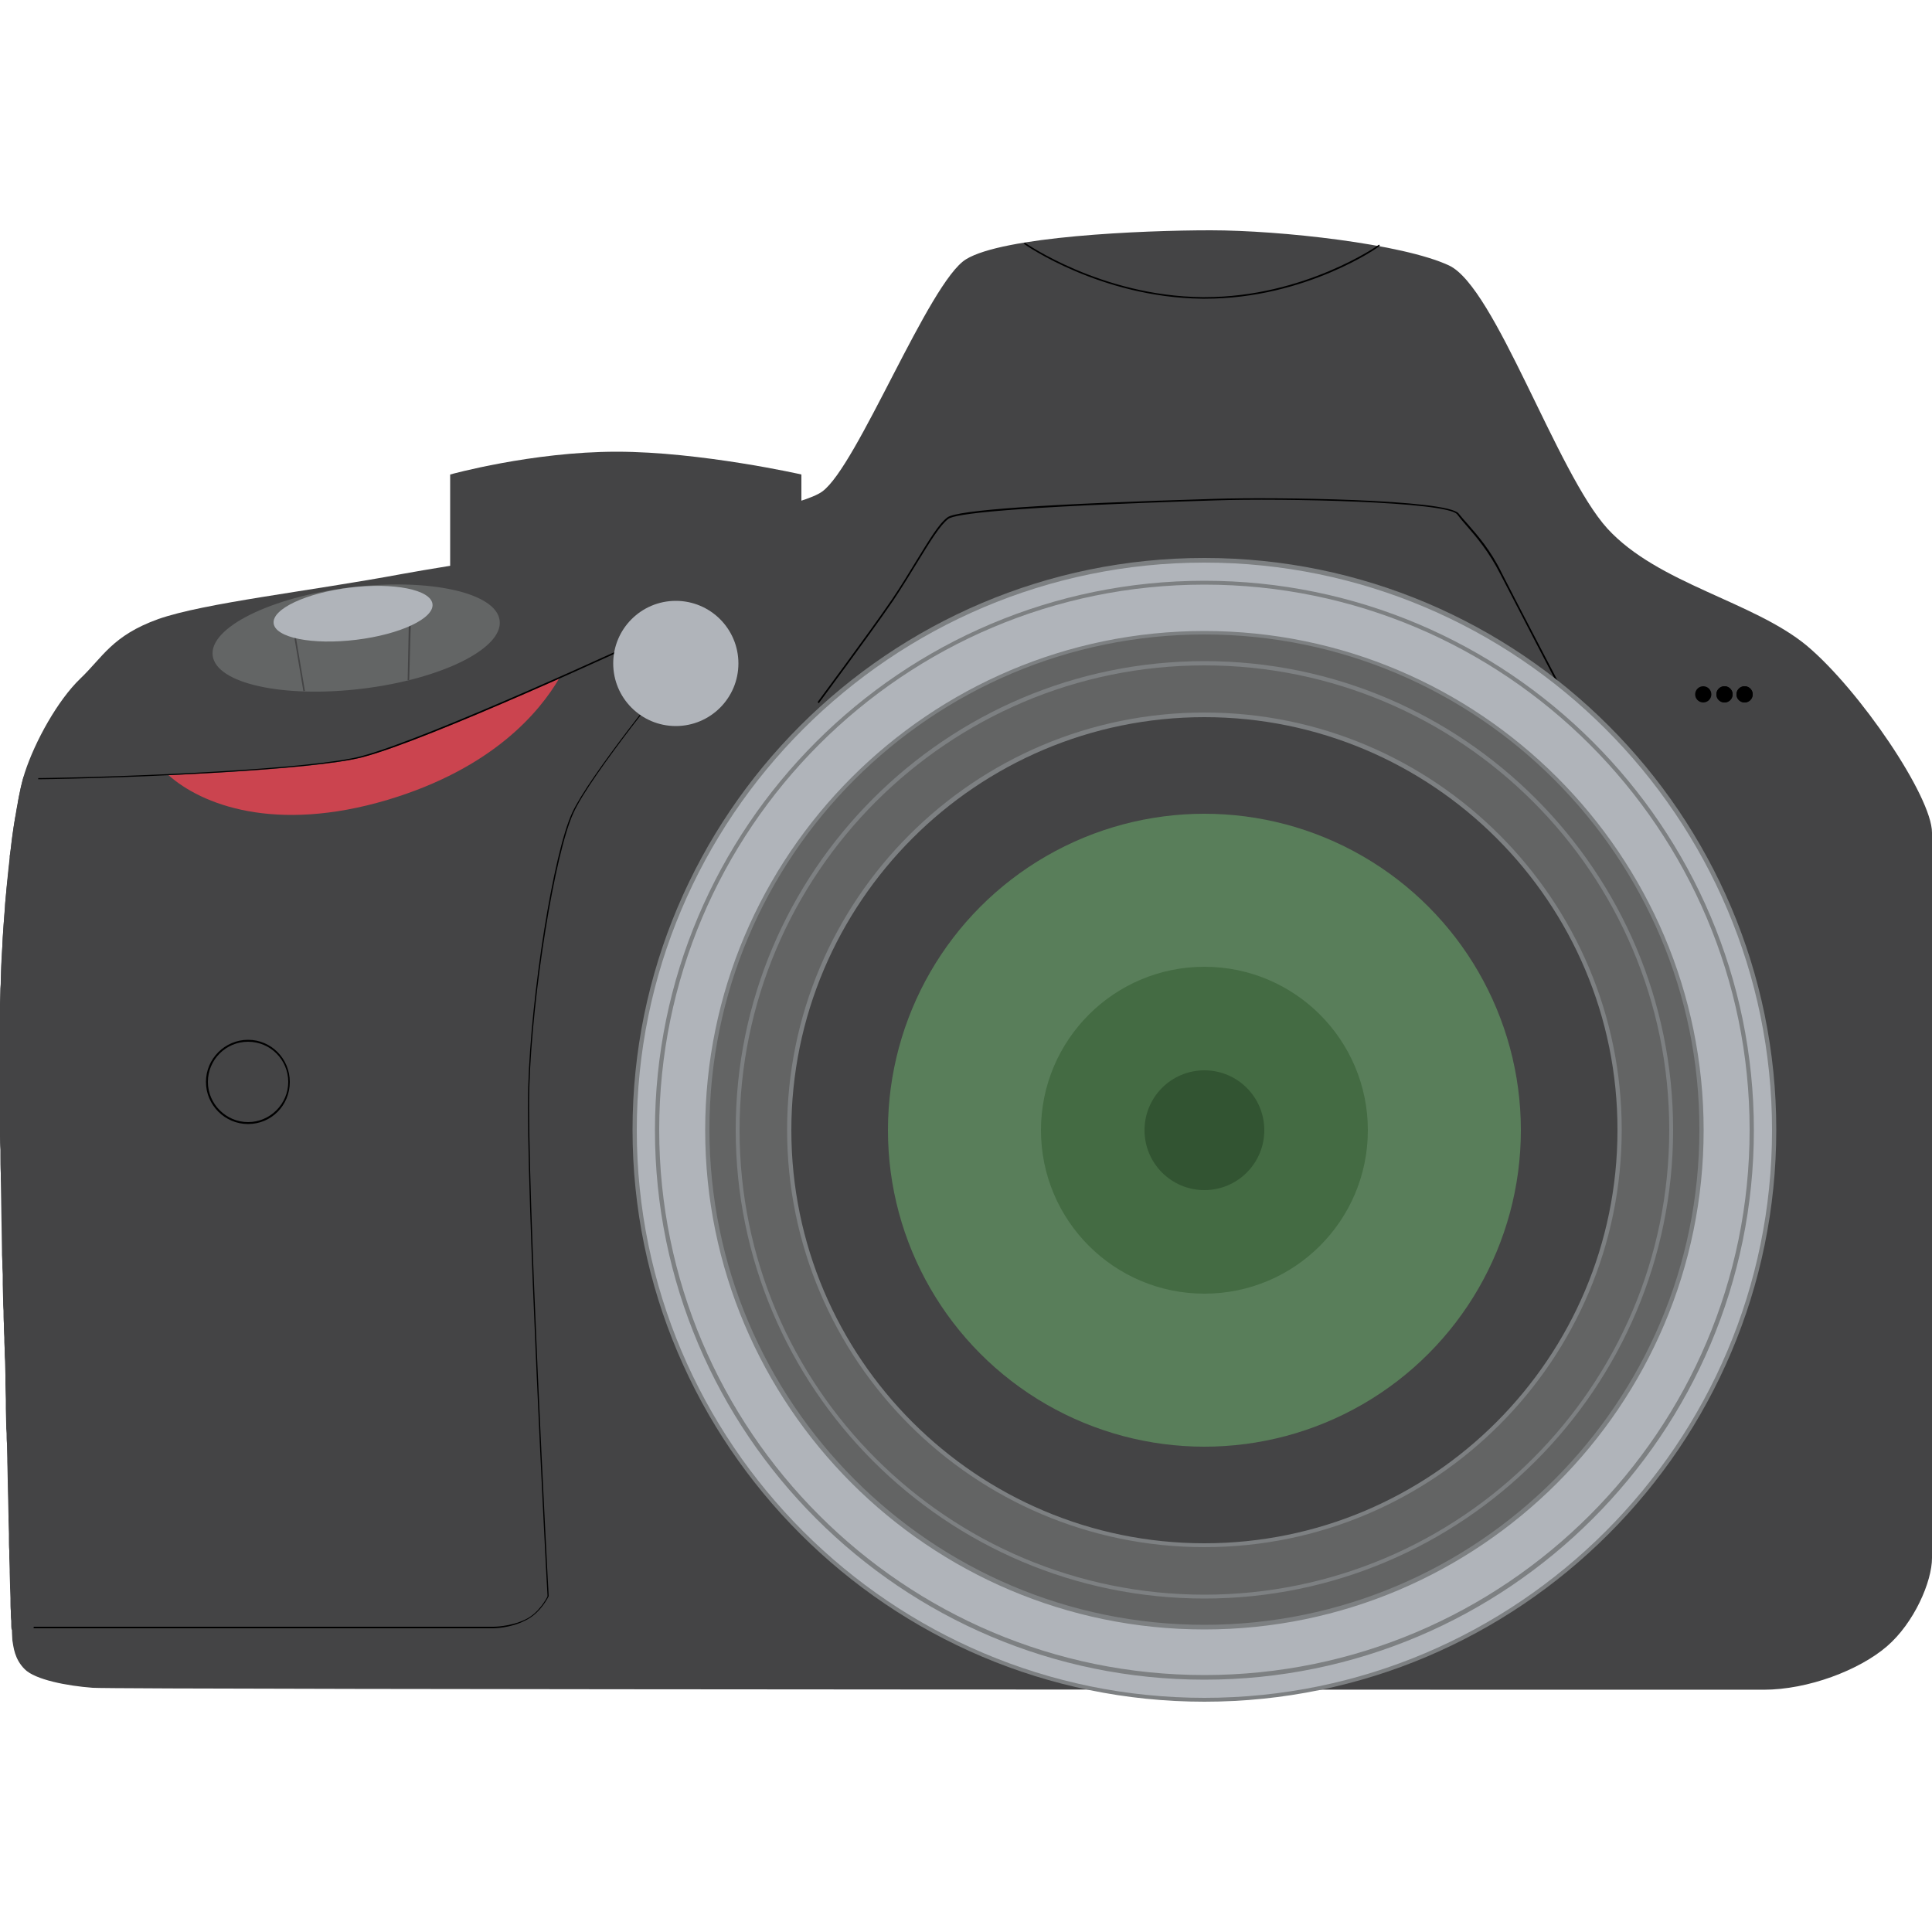 <?xml version="1.0" encoding="utf-8"?>
<!-- Generator: Adobe Illustrator 21.0.2, SVG Export Plug-In . SVG Version: 6.00 Build 0)  -->
<svg version="1.1" id="icon" xmlns="http://www.w3.org/2000/svg" xmlns:xlink="http://www.w3.org/1999/xlink" x="0px" y="0px"
	 viewBox="0 0 500 500" style="enable-background:new 0 0 500 500;" xml:space="preserve">
<style type="text/css">
	.st0{fill:#444445;}
	.st1{fill:#B0B4BA;}
	.st2{fill:#7D8082;}
	.st3{fill:#636464;}
	.st4{fill:#597E5A;}
	.st5{fill:#446B43;}
	.st6{fill:#325432;}
	.st7{fill:#636565;}
	.st8{fill:#CB444F;}
</style>
<g>
	<path class="st0" d="M6.4,200C3.7,208.2,0,235.6,0,267s2.9,155.8,3.2,157.5s0.5,4.8,3.2,7.5s10.9,4.3,17.6,4.8s420.8,0.5,432.4,0.5
		s24.8-5.1,31.9-11.2s11.7-16.8,11.7-22.9s0-178.4,0-187.7c0-9.3-18.7-36.9-32.4-48.4c-13.9-11.5-38.5-16-51.6-30.3
		C402.9,122.4,387,74.3,375,68.7s-43.6-9.1-61.7-9.1s-53.7,1.6-63.3,7.5c-9.6,5.9-28.1,53.5-37.2,60.1
		c-9.1,6.7-83.9,16.8-108.5,21.3c-24.7,4.6-51.3,7.5-63.3,11.7c-12,4.3-14.4,9.9-20.3,15.5C15,181.2,9.1,191.7,6.4,200z"/>
	<path d="M211.9,182l-0.3-0.3c0.1-0.2,12.6-16.9,19.2-26.5c2.5-3.7,4.6-7.2,6.5-10.3c3.2-5.2,5.7-9.4,7.9-11
		c2.4-1.9,25.7-3.5,69.3-4.8c15.1-0.5,60.1,0.1,63,3.8c0.7,0.9,1.5,1.8,2.4,2.8c2.6,3,5.9,6.7,8.8,12.7c4,7.9,15.9,30.6,16,30.8
		l-0.4,0.2c-0.1-0.2-12-23-16-30.8c-3-5.9-6.2-9.6-8.8-12.6c-0.9-1-1.7-2-2.4-2.9c-2.6-3.3-45.3-4.2-62.6-3.6
		c-54.1,1.7-67.4,3.5-69.1,4.8c-2.1,1.6-4.6,5.7-7.8,10.9c-1.9,3.1-4.1,6.7-6.5,10.3C224.5,165.1,212,181.8,211.9,182z"/>
	<g>
		<circle class="st1" cx="311.7" cy="292.5" r="147.4"/>
		<path class="st2" d="M311.7,440.4c-81.5,0-148-66.4-148-148s66.4-148,148-148s148,66.4,148,148S393.3,440.4,311.7,440.4z
			 M311.7,145.6c-81,0-146.9,65.9-146.9,146.9s65.9,146.9,146.9,146.9s146.9-65.9,146.9-146.9S392.7,145.6,311.7,145.6z"/>
	</g>
	<g>
		<circle class="st1" cx="311.7" cy="292.5" r="141.6"/>
		<path class="st2" d="M311.7,434.7c-78.4,0-142.2-63.8-142.2-142.2s63.8-142.2,142.2-142.2S453.9,214,453.9,292.5
			S390.1,434.7,311.7,434.7z M311.7,151.3c-77.8,0-141.1,63.3-141.1,141.1s63.3,141.1,141.1,141.1s141.1-63.3,141.1-141.1
			S389.5,151.3,311.7,151.3z"/>
	</g>
	<g>
		<circle class="st3" cx="311.7" cy="292.5" r="128.7"/>
		<path class="st2" d="M311.7,421.7c-71.3,0-129.2-58-129.2-129.2s58-129.2,129.2-129.2s129.2,58,129.2,129.2
			S382.9,421.7,311.7,421.7z M311.7,164.2c-70.7,0-128.1,57.5-128.1,128.1S241,420.5,311.7,420.5S439.8,363,439.8,292.4
			C439.9,221.8,382.4,164.2,311.7,164.2z"/>
	</g>
	<g>
		<circle class="st3" cx="311.7" cy="292.5" r="120.8"/>
		<path class="st2" d="M311.7,413.7c-66.9,0-121.3-54.4-121.3-121.3s54.4-121.3,121.3-121.3s121.3,54.4,121.3,121.3
			S378.5,413.7,311.7,413.7z M311.7,172.2c-66.3,0-120.3,53.9-120.3,120.3s54,120.2,120.3,120.2s120.3-53.9,120.3-120.3
			S377.9,172.2,311.7,172.2z"/>
	</g>
	<g>
		<circle class="st0" cx="311.7" cy="292.5" r="107.5"/>
		<path class="st2" d="M311.7,400.4c-59.6,0-108-48.4-108-108s48.4-108,108-108s108,48.4,108,108S371.3,400.4,311.7,400.4z
			 M311.7,185.6c-59,0-106.9,48-106.9,106.9c0,59,48,106.9,106.9,106.9c59,0,106.9-48,106.9-106.9
			C418.7,233.5,370.7,185.6,311.7,185.6z"/>
	</g>
	<circle class="st4" cx="311.7" cy="292.5" r="81.9"/>
	<circle class="st5" cx="311.7" cy="292.5" r="42.3"/>
	<circle class="st6" cx="311.7" cy="292.5" r="15.5"/>
	<path class="st0" d="M159.6,116.9c-21.9,0-43.1,5.9-43.1,5.9v5.6v6.7v4.8v9.8h90.9v-9.8v-11.5v-5.6
		C207.5,122.8,181.3,116.9,159.6,116.9z"/>
	
		<ellipse transform="matrix(0.993 -0.121 0.121 0.993 -19.256 12.326)" class="st7" cx="92.1" cy="165.1" rx="37.4" ry="13.2"/>
	<path class="st8" d="M93.6,196c-7.9,2.1-28.9,3.7-50,4.6c8.5,7.6,27.5,15.1,56.7,6.4c27.4-8.2,39.4-22.9,44.4-31.4
		C127,183.4,103.9,193.4,93.6,196z"/>
	<path d="M127.6,421.4H4.1v-0.2c-0.7-19.6-2.4-126.3-2.4-155c0-28.8,3.1-54.8,6-64.6v-0.2h0.2c27.1-0.3,73.2-2.4,85.6-5.7
		c17.5-4.6,73.6-30.6,74.1-30.9l0.1-0.1l0.1,0.1l7.2,8.7l-0.1,0.1c-0.2,0.3-22.1,27-26.5,36.8c-4.8,10.4-10.7,46.8-11.4,70.9
		c-0.7,24.6,4.9,130.6,5,131.7v0.1l0,0c-0.1,0.2-2.2,4.5-6.1,6.3l0,0C132,421.4,127.7,421.4,127.6,421.4z M4.5,421h123.2
		c0,0,4.3,0,8.1-1.8l0,0c3.6-1.6,5.7-5.6,5.9-6.1c-0.2-3-5.7-107.4-5-131.7c0.7-24.1,6.5-60.6,11.4-71.1
		c4.4-9.5,24.9-34.7,26.5-36.8l-6.9-8.3c-3.2,1.5-56.9,26.4-74,30.8c-12.4,3.2-58.4,5.4-85.5,5.7c-2.9,9.9-6,35.7-6,64.4
		C2.2,294.8,3.8,400.9,4.5,421z"/>
	<circle class="st1" cx="174.9" cy="171.7" r="16.2"/>
	<path class="st0" d="M0,271.2c0,0.8,0,1.5,0,2.4c0,0.5,0,1,0,1.4c0,0.8,0,1.6,0,2.5c0,0.6,0,1.2,0,1.8c0,0.9,0,1.7,0,2.6
		c0,0.6,0,1.3,0,1.9c0,0.9,0,1.9,0,2.9c0,0.6,0,1.3,0,1.9c0,1,0,2.1,0,3.2c0,0.7,0,1.5,0,2.2c0,1.2,0,2.4,0.1,3.6c0,0.5,0,1,0,1.6
		c0,1.4,0,2.9,0.1,4.4c0,0.5,0,0.9,0,1.4c0,1.9,0.1,3.8,0.1,5.7v0.1c0.1,4.1,0.1,8.2,0.2,12.5c0,1,0,2,0.1,3.1c0,1.2,0,2.3,0.1,3.5
		c0,0.8,0,1.7,0,2.5c0,1.3,0.1,2.5,0.1,3.8c0,1,0,2,0.1,3c0,1.1,0,2.2,0.1,3.3c0,1.2,0,2.4,0.1,3.6c0,0.9,0,1.8,0.1,2.8
		c0,1.1,0,2.2,0.1,3.3c0,1.2,0.1,2.4,0.1,3.6c0,0.8,0,1.5,0,2.3c0,1.5,0.1,2.9,0.1,4.3c0,0.7,0,1.4,0,2.1c0,1.3,0.1,2.7,0.1,4
		c0,0.8,0,1.6,0.1,2.5c0,0.8,0,1.7,0.1,2.5c0,1.2,0.1,2.5,0.1,3.7c0,0.4,0,0.8,0,1.2c0.1,4.9,0.2,9.6,0.3,14c0,0.3,0,0.6,0,1
		c0,1.2,0.1,2.4,0.1,3.6c0,0.4,0,0.9,0,1.3c0,1,0,2,0.1,3c0,0.6,0,1.2,0,1.8c0,1.1,0.1,2.2,0.1,3.2c0,0.2,0,0.4,0,0.6
		c0,1.2,0.1,2.3,0.1,3.4c0,0.2,0,0.4,0,0.5c0,1,0.1,1.9,0.1,2.8c0,0.3,0,0.5,0,0.8c0,0.9,0,1.7,0.1,2.5c0,0.1,0,0.3,0,0.4
		c0,0.8,0,1.5,0.1,2.2c0,0.2,0,0.4,0,0.5c0,0.6,0,1.2,0.1,1.7l0,0l5.7,2.4l1.2-224.1l-3.8,1c0,0-0.3,1.2-0.5,1.9l0,0
		c-0.2,0.7-0.3,1.4-0.5,2.3l0,0c-0.2,0.8-0.3,1.7-0.5,2.6c0,0.1,0,0.1,0,0.2c-0.2,0.9-0.3,1.8-0.5,2.8c0,0.1,0,0.3-0.1,0.4
		c-0.2,0.9-0.3,1.9-0.5,2.9c0,0.2-0.1,0.5-0.1,0.7c-0.1,0.9-0.3,1.9-0.4,2.9c0,0.3-0.1,0.7-0.1,1c-0.1,0.9-0.2,1.9-0.4,2.9
		c0.1,0.2,0,0.7,0,1.1c-0.1,0.9-0.2,1.8-0.3,2.8c-0.1,0.6-0.1,1.2-0.2,1.8c-0.1,0.9-0.2,1.8-0.3,2.7c-0.1,0.7-0.1,1.4-0.2,2.1
		c-0.1,0.9-0.2,1.8-0.2,2.7c-0.1,0.8-0.1,1.7-0.2,2.5c-0.1,0.8-0.1,1.6-0.2,2.5c-0.1,0.9-0.1,1.9-0.2,2.8c0,0.8-0.1,1.6-0.1,2.4
		c-0.1,1-0.1,2.1-0.2,3.1c0,0.7-0.1,1.5-0.1,2.2c0,1.2-0.1,2.3-0.1,3.5c0,0.7,0,1.3-0.1,2c0,1.3-0.1,2.6-0.1,3.9c0,0.6,0,1.2,0,1.8
		c0,1.9,0,3.8,0,5.8c0,0.9,0,2,0,3.1C0,270.4,0,270.8,0,271.2z"/>
	<g>
		<circle class="st0" cx="64.2" cy="280.1" r="10.7"/>
		<path d="M64.2,290.9c-6,0-10.9-4.9-10.9-10.9c0-6,4.9-10.9,10.9-10.9S75,274,75,280C75,286.1,70.2,290.9,64.2,290.9z M64.2,269.6
			c-5.8,0-10.4,4.7-10.4,10.4s4.7,10.4,10.4,10.4s10.4-4.7,10.4-10.4S70,269.6,64.2,269.6z"/>
	</g>
	<rect x="77.3" y="165" transform="matrix(0.986 -0.166 0.166 0.986 -27.413 15.217)" class="st0" width="0.4" height="14"/>
	<polygon class="st0" points="105.9,176 105.5,176 105.8,161.8 106.3,161.8 	"/>
	
		<ellipse transform="matrix(0.993 -0.121 0.121 0.993 -18.503 12.184)" class="st1" cx="91.3" cy="158.8" rx="20.7" ry="6.8"/>
	<circle cx="440.8" cy="179.7" r="2.1"/>
	<circle cx="451.5" cy="179.7" r="2.1"/>
	<circle cx="451.5" cy="179.7" r="2.1"/>
	<circle cx="446.3" cy="179.7" r="2.1"/>
	<circle cx="446.3" cy="179.7" r="2.1"/>
	<path d="M311.9,77.3c-0.2,0-0.5,0-0.8,0c-26.3-0.3-45.9-14-46.1-14.2l0.2-0.3c0.2,0.1,19.7,13.8,45.9,14.1c0.2,0,0.5,0,0.7,0
		c25.8,0,44.9-13.4,45.1-13.6l0.2,0.3C357.1,63.8,337.9,77.3,311.9,77.3z"/>
</g>
</svg>
